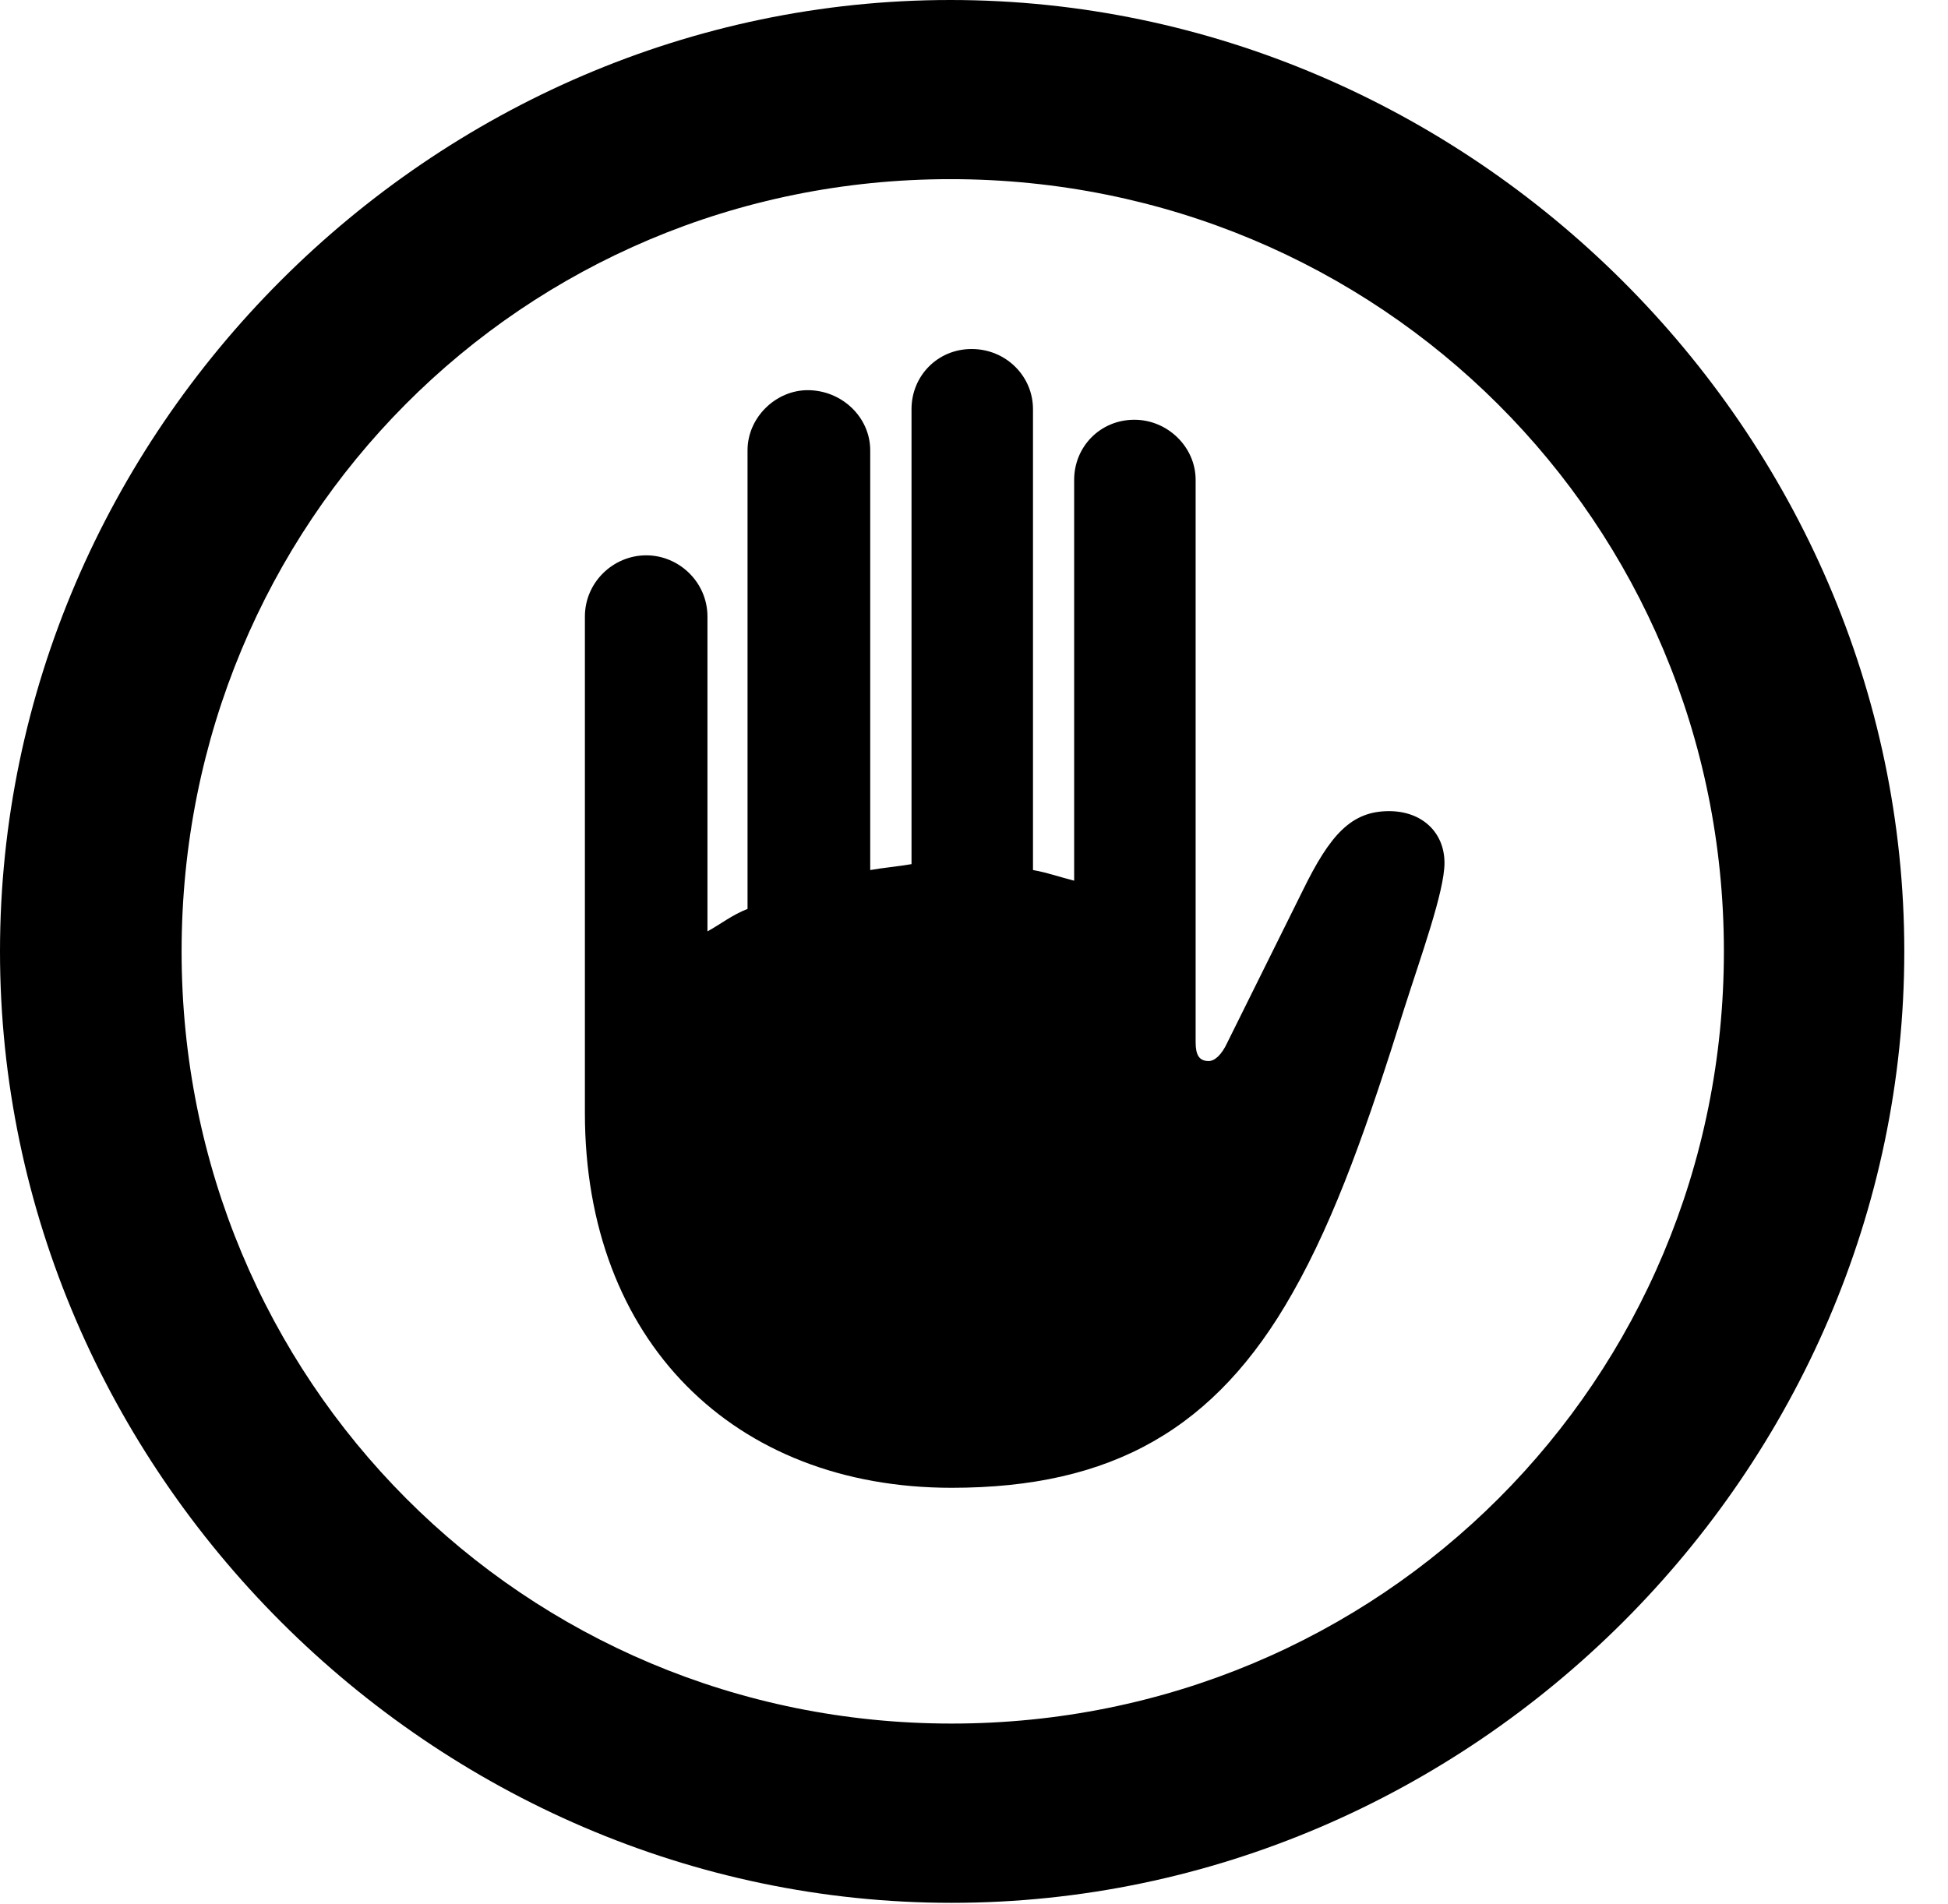 <svg version="1.1" xmlns="http://www.w3.org/2000/svg" xmlns:xlink="http://www.w3.org/1999/xlink" width="16.133" height="15.771" viewBox="0 0 16.133 15.771">
 <g>
  <rect height="15.771" opacity="0" width="16.133" x="0" y="0"/>
  <path d="M7.881 15.762C12.188 15.762 15.771 12.188 15.771 7.881C15.771 3.574 12.178 0 7.871 0C3.574 0 0 3.574 0 7.881C0 12.188 3.584 15.762 7.881 15.762ZM7.881 14.277C4.336 14.277 1.504 11.435 1.504 7.881C1.504 4.326 4.326 1.484 7.871 1.484C11.426 1.484 14.277 4.326 14.277 7.881C14.277 11.435 11.435 14.277 7.881 14.277Z" fill="currentColor"/>
  <path d="M4.844 9.219C4.844 11.104 6.074 12.324 7.881 12.324C9.209 12.324 10.068 11.836 10.703 10.713C11.065 10.078 11.338 9.287 11.631 8.35C11.768 7.92 11.963 7.383 11.963 7.148C11.963 6.895 11.777 6.719 11.504 6.719C11.191 6.719 11.016 6.914 10.791 7.373L10.166 8.633C10.117 8.74 10.059 8.789 10.01 8.789C9.932 8.789 9.902 8.74 9.902 8.633L9.902 3.975C9.902 3.701 9.668 3.477 9.395 3.477C9.111 3.477 8.896 3.701 8.896 3.975L8.896 7.295C8.779 7.266 8.672 7.227 8.555 7.207L8.555 3.389C8.555 3.115 8.33 2.891 8.047 2.891C7.764 2.891 7.549 3.115 7.549 3.389L7.549 7.158C7.432 7.178 7.314 7.188 7.207 7.207L7.207 3.73C7.207 3.457 6.973 3.232 6.689 3.232C6.426 3.232 6.191 3.457 6.191 3.73L6.191 7.529C6.064 7.578 5.967 7.656 5.859 7.715L5.859 5.107C5.859 4.824 5.625 4.6 5.352 4.6C5.078 4.6 4.844 4.824 4.844 5.107Z" fill="currentColor"/>
 </g>
</svg>
